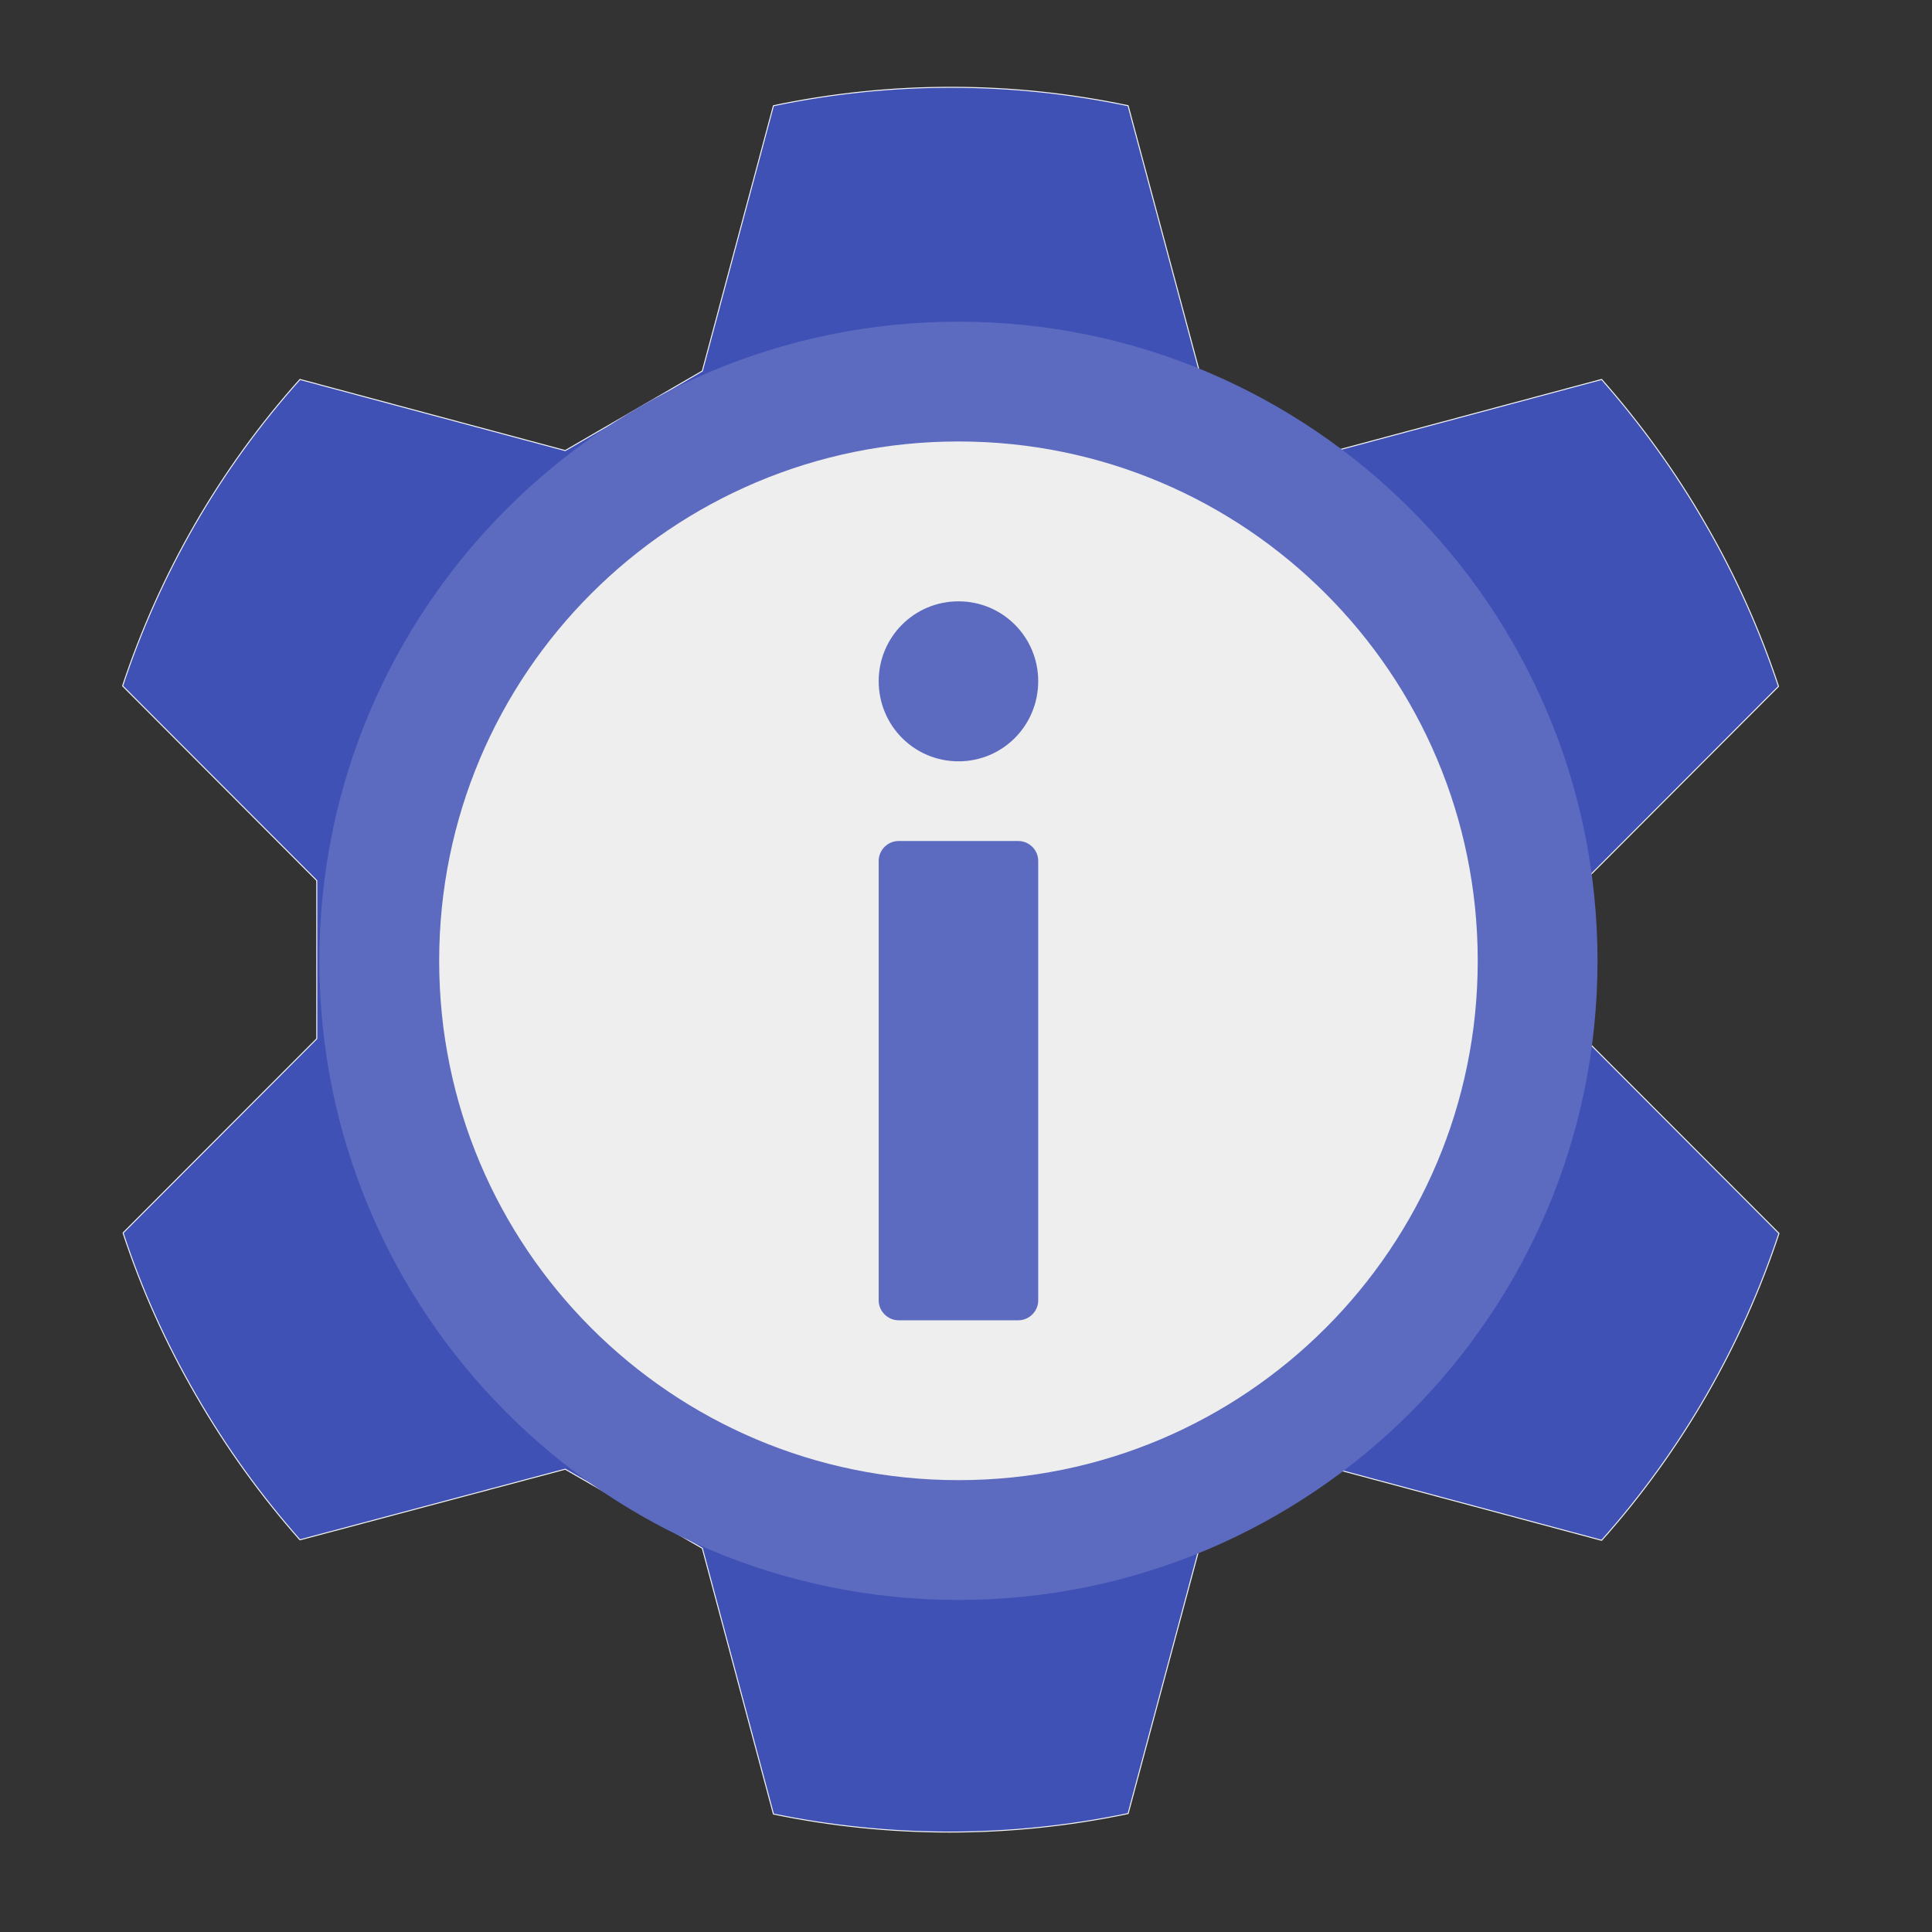 
<svg xmlns="http://www.w3.org/2000/svg" xmlns:xlink="http://www.w3.org/1999/xlink" width="16px" height="16px" viewBox="0 0 16 16" version="1.1">
<rect x="0" y="0" width="16" height="16" fill="#333333" stroke="none"/>
<g id="surface1">
<path style="fill-rule:nonzero;fill:rgb(24.706%,31.765%,70.98%);fill-opacity:1;stroke-width:0.265;stroke-linecap:round;stroke-linejoin:round;stroke:rgb(96.078%,96.078%,96.078%);stroke-opacity:1;stroke-miterlimit:4;" d="M 80.125 -115.375 C 58.625 -91.375 42.625 -63.375 32.75 -33.5 L 84.625 18.5 L 84.625 60.75 L 32.875 112.625 C 37.75 127.5 44.25 142 52.375 156 C 60.5 170.125 69.875 183 80.125 194.625 L 151 175.75 L 187.625 196.875 L 206.625 267.875 C 237.5 274.25 269.75 274.375 301.375 267.75 L 320.375 196.875 L 357 175.75 L 427.875 194.75 C 449.375 170.625 465.375 142.625 475.25 112.75 L 423.375 60.75 L 423.375 18.5 L 475.125 -33.375 C 470.25 -48.125 463.75 -62.75 455.625 -76.75 C 447.5 -90.875 438.125 -103.75 427.875 -115.375 L 357 -96.375 L 320.375 -117.625 L 301.375 -188.5 C 270.5 -195 238.25 -195.125 206.625 -188.5 L 187.625 -117.625 L 151 -96.375 Z M 80.125 -115.375 " transform="matrix(0.031,0,0,0.031,0,6.719)"/>
<path style=" stroke:none;fill-rule:nonzero;fill:rgb(36.078%,41.961%,75.294%);fill-opacity:1;" d="M 7.938 2.664 C 10.859 2.664 13.23 5.035 13.23 7.957 C 13.23 10.879 10.859 13.25 7.938 13.25 C 5.016 13.25 2.645 10.879 2.645 7.957 C 2.645 5.035 5.016 2.664 7.938 2.664 Z M 7.938 2.664 "/>
<path style=" stroke:none;fill-rule:nonzero;fill:rgb(93.333%,93.333%,93.333%);fill-opacity:1;" d="M 7.938 3.656 C 10.312 3.656 12.238 5.582 12.238 7.957 C 12.238 10.332 10.312 12.258 7.938 12.258 C 5.562 12.258 3.637 10.332 3.637 7.957 C 3.637 5.582 5.562 3.656 7.938 3.656 Z M 7.938 3.656 "/>
<path style=" stroke:none;fill-rule:nonzero;fill:rgb(36.078%,41.961%,75.294%);fill-opacity:1;" d="M 7.441 10.934 L 8.434 10.934 C 8.523 10.934 8.598 10.859 8.598 10.77 L 8.598 7.129 C 8.598 7.039 8.523 6.965 8.434 6.965 L 7.441 6.965 C 7.352 6.965 7.277 7.039 7.277 7.129 L 7.277 10.77 C 7.277 10.859 7.352 10.934 7.441 10.934 Z M 7.441 10.934 "/>
<path style=" stroke:none;fill-rule:nonzero;fill:rgb(36.078%,41.961%,75.294%);fill-opacity:1;" d="M 7.938 6.305 C 8.305 6.305 8.598 6.008 8.598 5.641 C 8.598 5.277 8.305 4.98 7.938 4.98 C 7.57 4.98 7.277 5.277 7.277 5.641 C 7.277 6.008 7.57 6.305 7.938 6.305 Z M 7.938 6.305 "/>
</g>
</svg>
